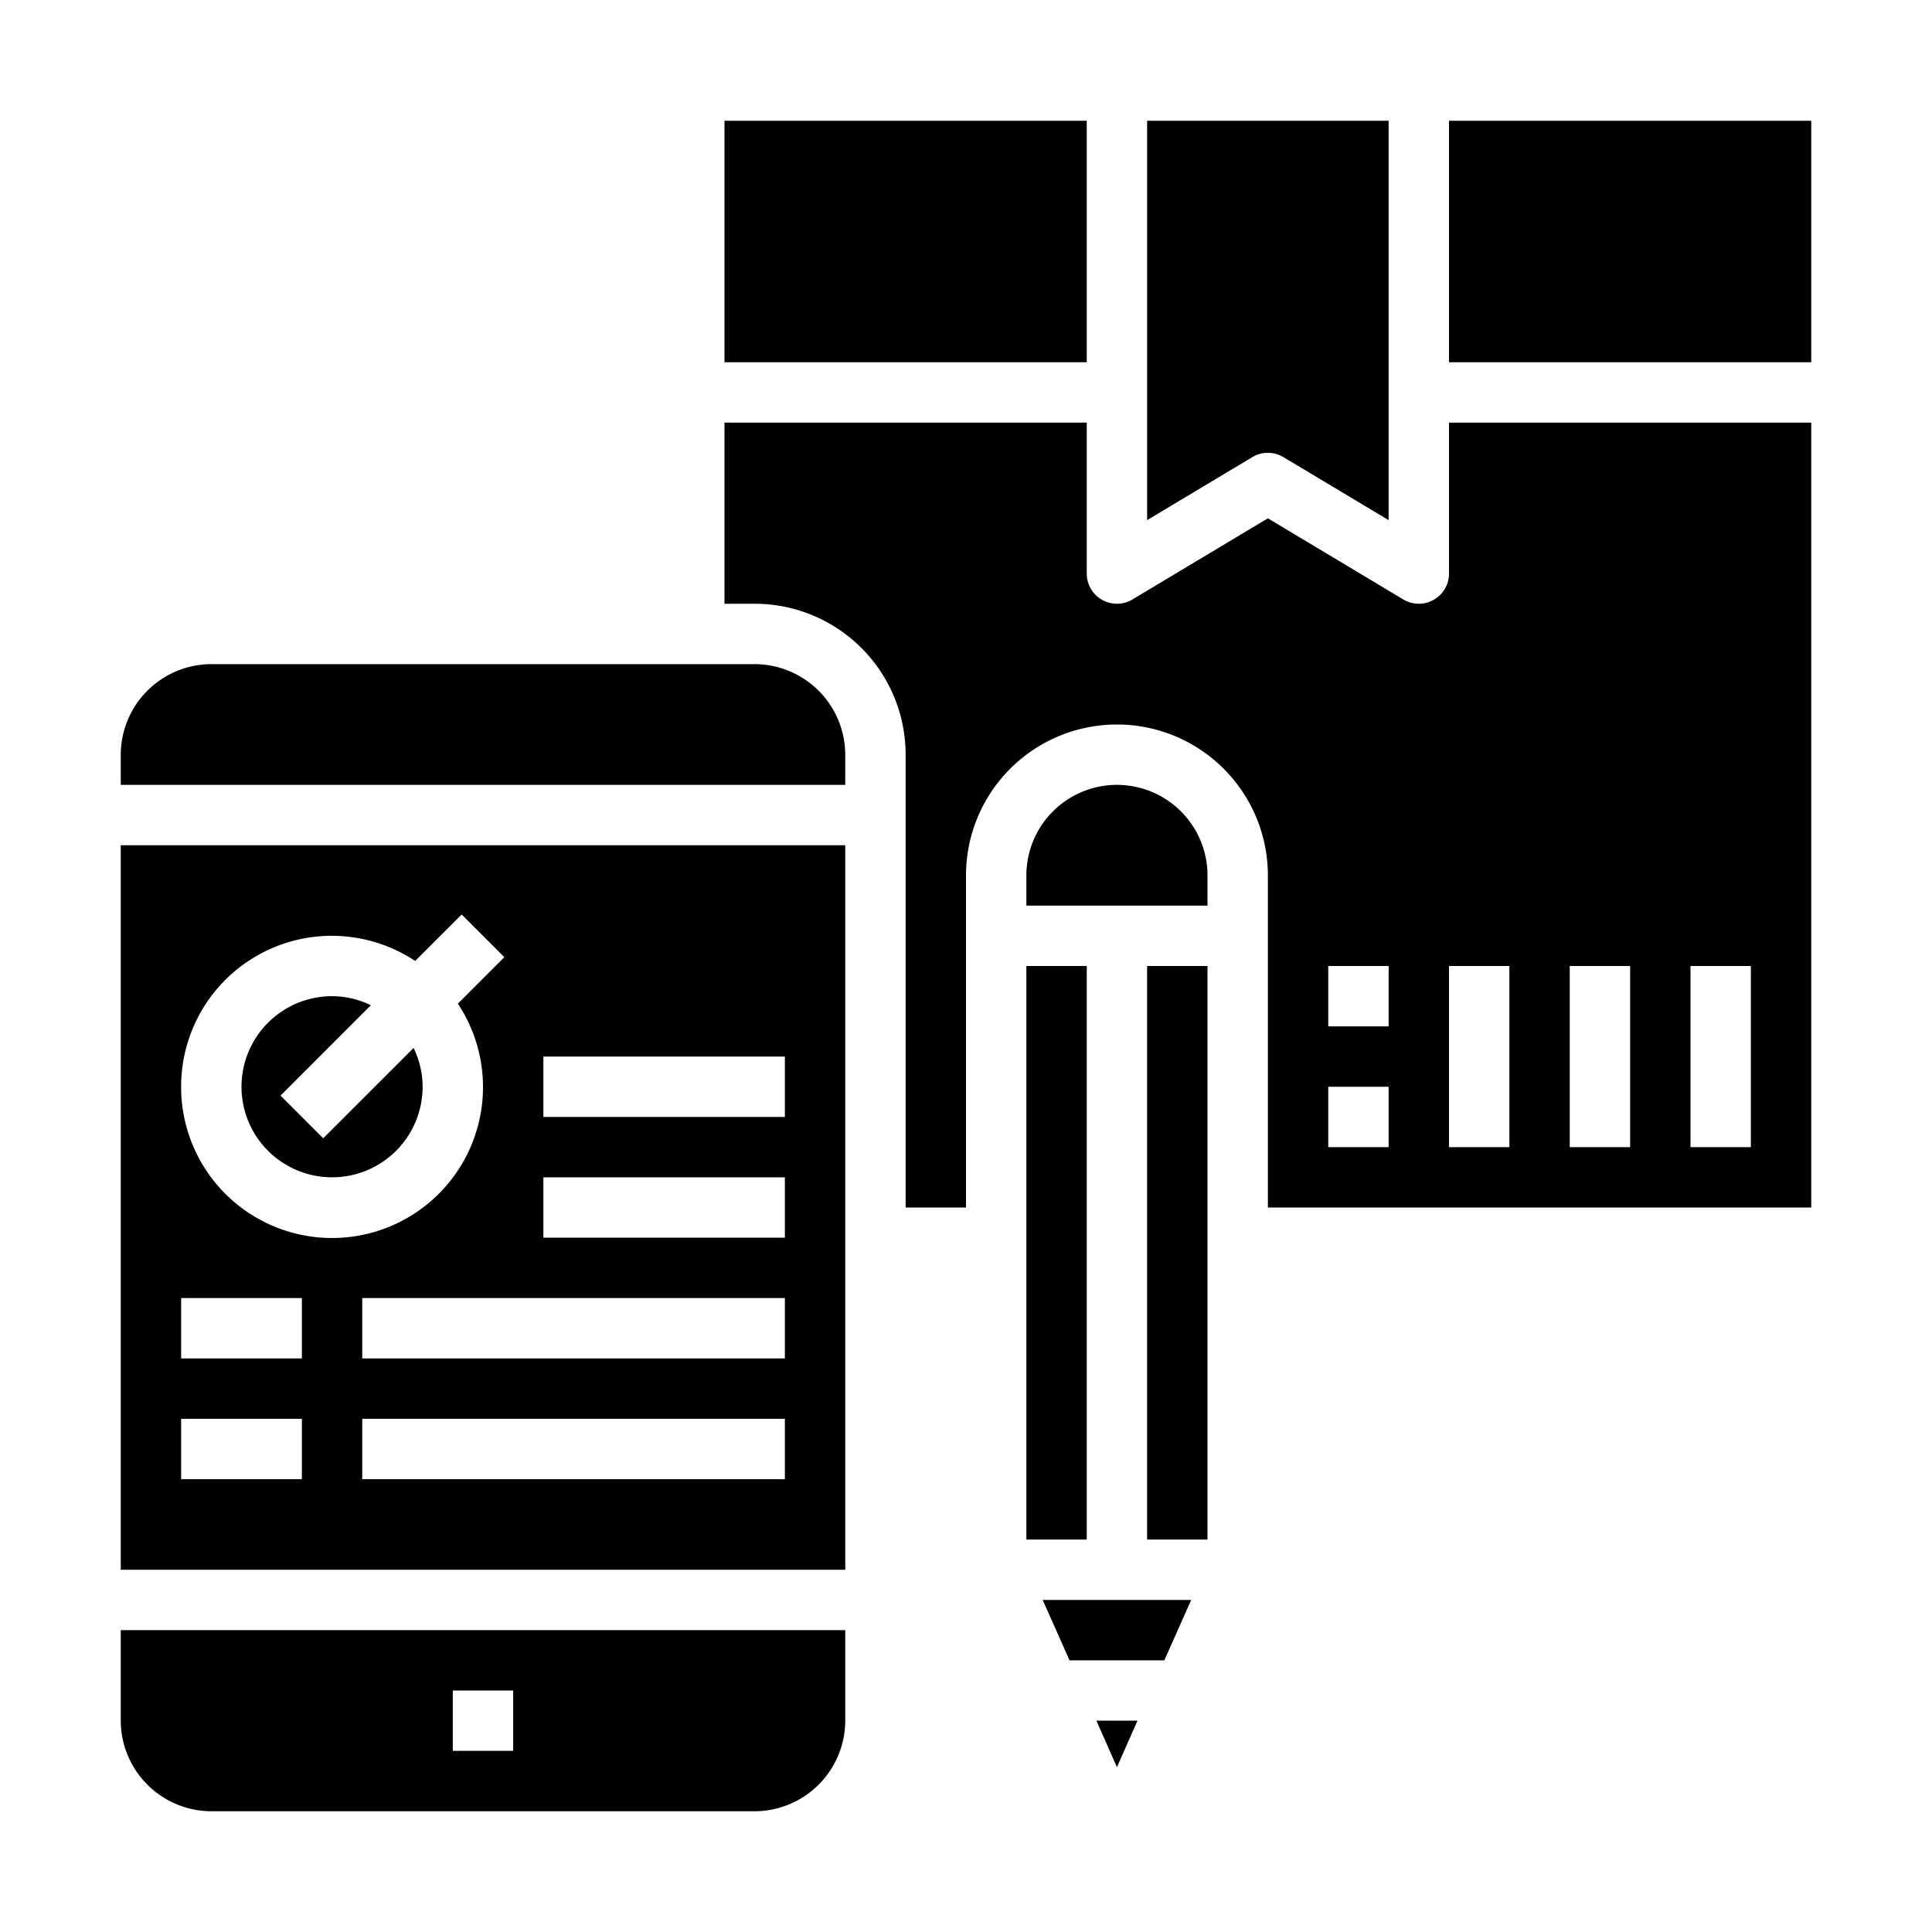 <svg xmlns="http://www.w3.org/2000/svg" viewBox="0 0 64 64" x="0px" y="0px"><g><path d="M28,54H4v3a3.009,3.009,0,0,0,3,3H25a3.009,3.009,0,0,0,3-3ZM17,58H15V56h2Z"></path><polygon points="39.46 53 34.54 53 35.43 55 38.57 55 39.46 53"></polygon><path d="M60,40V14H48v5a.992.992,0,0,1-.51.87A.947.947,0,0,1,47,20a1,1,0,0,1-.51-.14L42,17.17l-4.49,2.69A1,1,0,0,1,36,19V14H24v6h1a5,5,0,0,1,5,5V40h2V29a5,5,0,0,1,10,0V40Zm-4-8h2v6H56Zm-4,0h2v6H52Zm-4,0h2v6H48Zm-4,0h2v2H44Zm0,4h2v2H44Z"></path><path d="M10.707,37.707,9.293,36.293,12.285,33.3A2.951,2.951,0,0,0,11,33a3,3,0,1,0,3,3,2.951,2.951,0,0,0-.3-1.285Z"></path><rect x="34" y="32" width="2" height="19"></rect><path d="M40,29a3,3,0,0,0-6,0v1h6Z"></path><rect x="38" y="32" width="2" height="19"></rect><rect x="24" y="4" width="12" height="8"></rect><polygon points="37.68 57 36.32 57 37 58.54 37.68 57"></polygon><path d="M28,28H4V52H28ZM10,49H6V47h4Zm0-4H6V43h4ZM6,36a4.992,4.992,0,0,1,7.753-4.167l1.54-1.54,1.414,1.414-1.54,1.54A5,5,0,1,1,6,36ZM26,49H12V47H26Zm0-4H12V43H26Zm0-4H18V39h8Zm0-4H18V35h8Z"></path><path d="M28,25a3.009,3.009,0,0,0-3-3H7a3.009,3.009,0,0,0-3,3v1H28Z"></path><path d="M41.49,15.14a1,1,0,0,1,1.02,0L46,17.23V4H38V17.23Z"></path><rect x="48" y="4" width="12" height="8"></rect></g></svg>